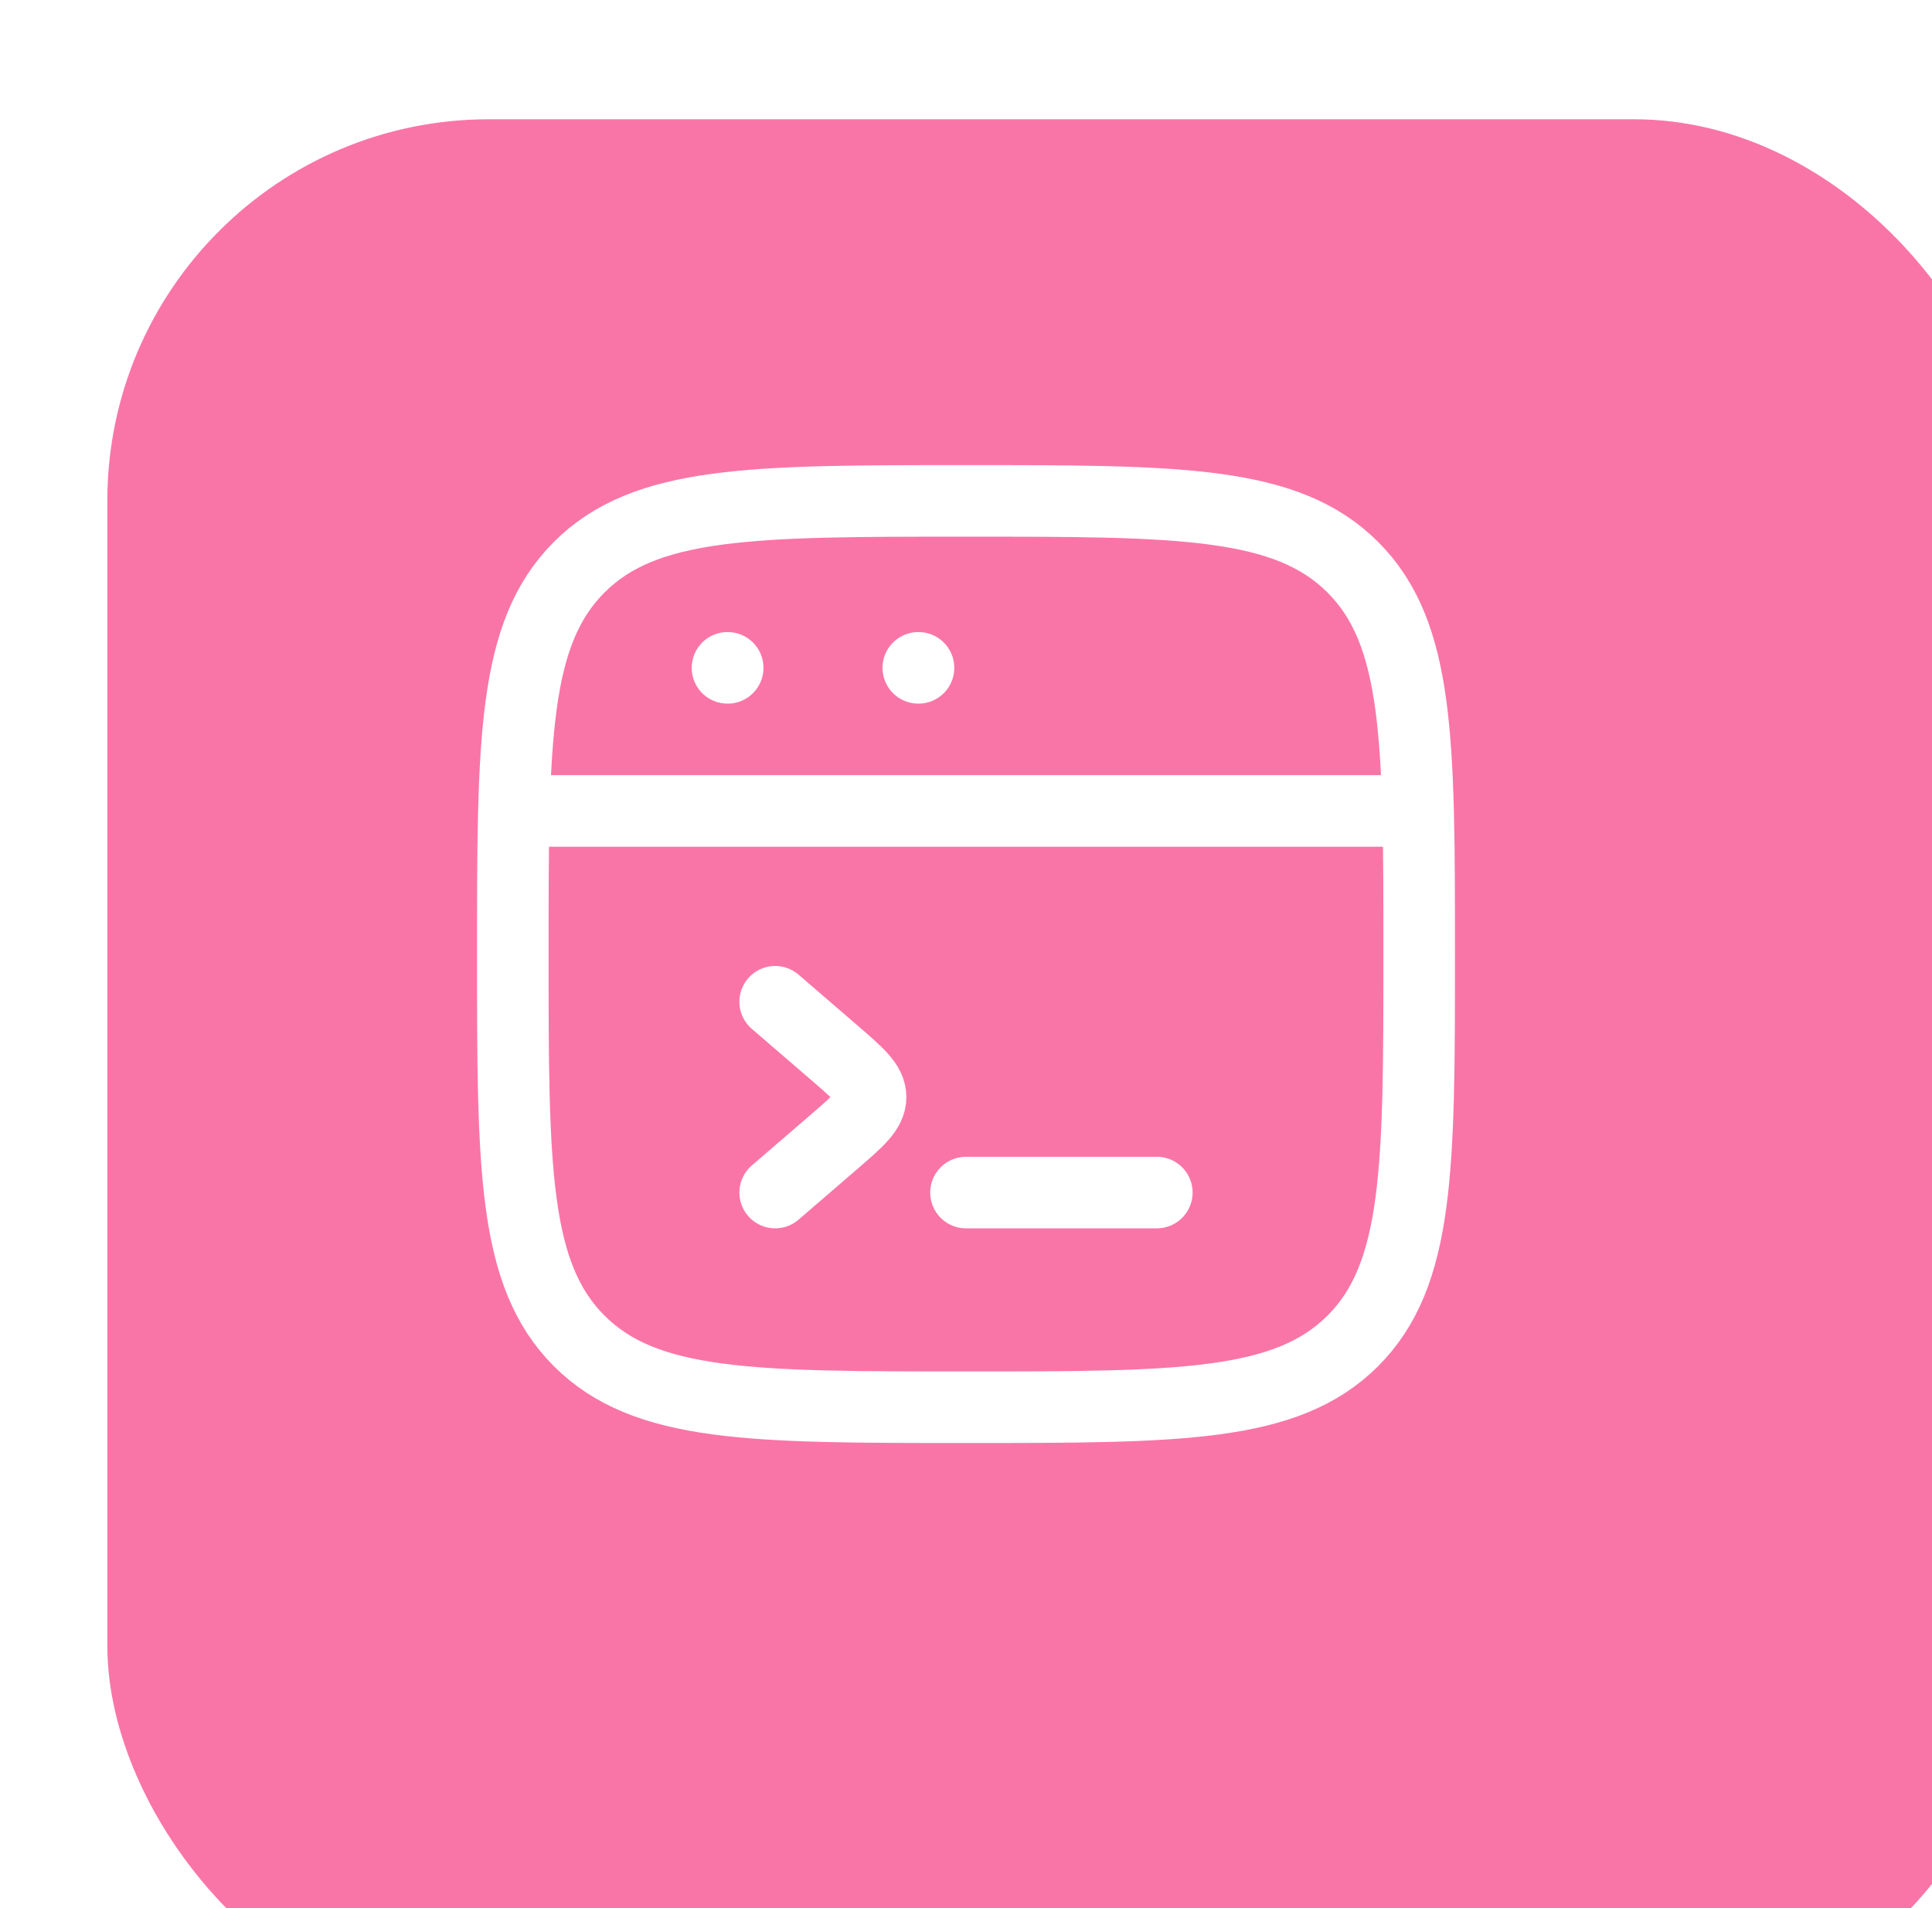 <svg width="81" height="80" viewBox="0 0 81 80" fill="none" xmlns="http://www.w3.org/2000/svg">
<g filter="url(#filter0_i_62_303)">
<rect x="0.5" width="80" height="80" rx="16" fill="#FA75A7"/>
</g>
<path d="M21.5 40C21.5 31.043 21.5 26.565 24.282 23.782C27.065 21 31.543 21 40.5 21C49.457 21 53.935 21 56.718 23.782C59.5 26.565 59.5 31.043 59.5 40C59.5 48.957 59.5 53.435 56.718 56.218C53.935 59 49.457 59 40.5 59C31.543 59 27.065 59 24.282 56.218C21.5 53.435 21.5 48.957 21.5 40Z" stroke="white" stroke-width="3"/>
<path d="M21.5 34H59.5" stroke="white" stroke-width="3" stroke-linejoin="round"/>
<path d="M30.5 28H30.509" stroke="white" stroke-width="3" stroke-linecap="round" stroke-linejoin="round"/>
<path d="M38.5 28H38.509" stroke="white" stroke-width="3" stroke-linecap="round" stroke-linejoin="round"/>
<path d="M32.5 42L34.953 44.114C35.984 45.003 36.5 45.448 36.5 46C36.5 46.552 35.984 46.997 34.953 47.886L32.5 50" stroke="white" stroke-width="3" stroke-linecap="round" stroke-linejoin="round"/>
<path d="M40.5 50H48.5" stroke="white" stroke-width="3" stroke-linecap="round" stroke-linejoin="round"/>
<defs>
<filter id="filter0_i_62_303" x="0.5" y="0" width="84" height="85" filterUnits="userSpaceOnUse" color-interpolation-filters="sRGB">
<feFlood flood-opacity="0" result="BackgroundImageFix"/>
<feBlend mode="normal" in="SourceGraphic" in2="BackgroundImageFix" result="shape"/>
<feColorMatrix in="SourceAlpha" type="matrix" values="0 0 0 0 0 0 0 0 0 0 0 0 0 0 0 0 0 0 127 0" result="hardAlpha"/>
<feOffset dx="4" dy="5"/>
<feGaussianBlur stdDeviation="4"/>
<feComposite in2="hardAlpha" operator="arithmetic" k2="-1" k3="1"/>
<feColorMatrix type="matrix" values="0 0 0 0 0.996 0 0 0 0 0.617 0 0 0 0 0.759 0 0 0 1 0"/>
<feBlend mode="normal" in2="shape" result="effect1_innerShadow_62_303"/>
</filter>
</defs>
</svg>
